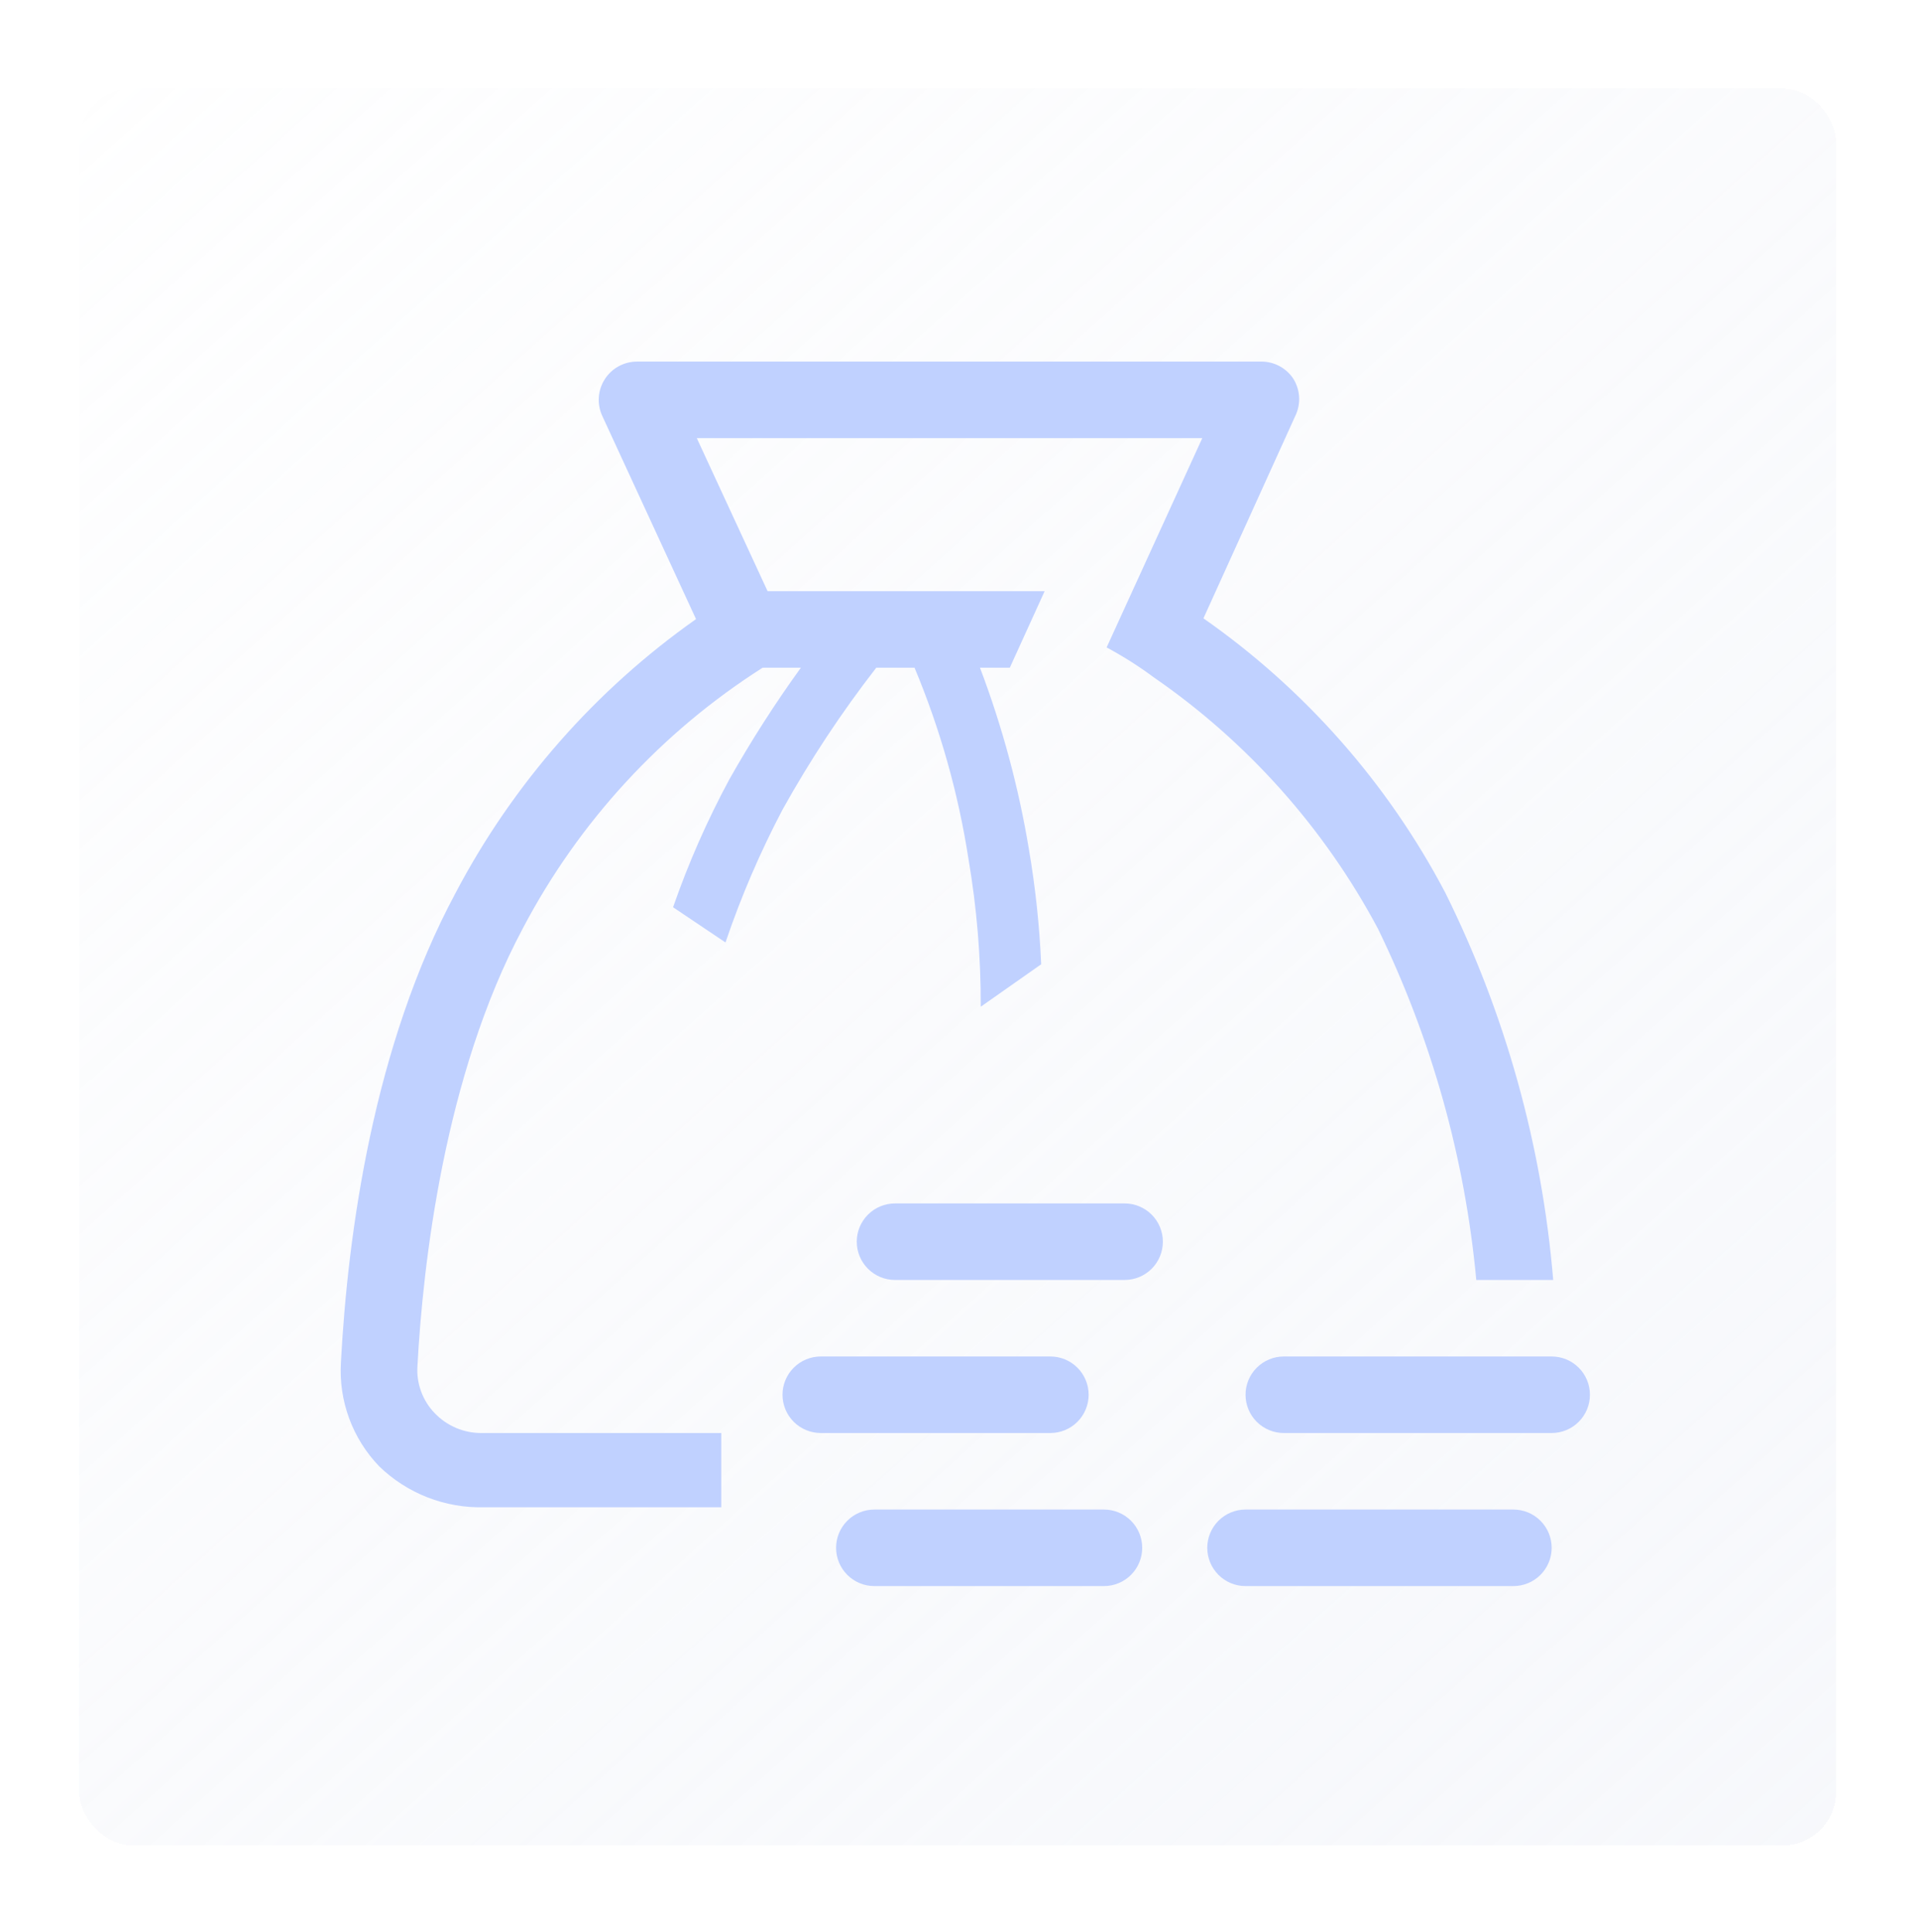 <svg width="144" height="145" viewBox="0 0 144 145" fill="none" xmlns="http://www.w3.org/2000/svg">
<g filter="url(#filter0_ddii_918_1676)">
<rect x="5.938" y="6.647" width="131.835" height="131.835" rx="4" fill="url(#paint0_linear_918_1676)" shape-rendering="crispEdges"/>
</g>
<path d="M81.691 104.663C81.691 103.902 81.388 103.172 80.85 102.633C80.311 102.095 79.581 101.792 78.819 101.792H61.59C60.829 101.792 60.098 102.095 59.56 102.633C59.021 103.172 58.719 103.902 58.719 104.663C58.719 105.425 59.021 106.155 59.56 106.694C60.098 107.232 60.829 107.535 61.59 107.535H78.819C79.581 107.535 80.311 107.232 80.85 106.694C81.388 106.155 81.691 105.425 81.691 104.663Z" fill="#C0D1FF"/>
<path d="M84.39 90.307H67.161C66.4 90.307 65.669 90.609 65.131 91.148C64.592 91.686 64.29 92.417 64.29 93.178C64.29 93.94 64.592 94.67 65.131 95.209C65.669 95.747 66.4 96.05 67.161 96.05H84.39C85.152 96.05 85.882 95.747 86.421 95.209C86.959 94.67 87.261 93.94 87.261 93.178C87.261 92.417 86.959 91.686 86.421 91.148C85.882 90.609 85.152 90.307 84.39 90.307Z" fill="#C0D1FF"/>
<path d="M82.839 113.278H65.61C64.849 113.278 64.118 113.581 63.58 114.119C63.041 114.658 62.739 115.388 62.739 116.15C62.739 116.911 63.041 117.642 63.58 118.18C64.118 118.719 64.849 119.021 65.61 119.021H82.839C83.601 119.021 84.331 118.719 84.87 118.18C85.408 117.642 85.711 116.911 85.711 116.15C85.711 115.388 85.408 114.658 84.87 114.119C84.331 113.581 83.601 113.278 82.839 113.278Z" fill="#C0D1FF"/>
<path d="M113.564 113.278H93.464C92.702 113.278 91.972 113.581 91.433 114.119C90.895 114.658 90.592 115.388 90.592 116.15C90.592 116.911 90.895 117.642 91.433 118.18C91.972 118.719 92.702 119.021 93.464 119.021H113.564C114.326 119.021 115.056 118.719 115.595 118.18C116.133 117.642 116.436 116.911 116.436 116.15C116.436 115.388 116.133 114.658 115.595 114.119C115.056 113.581 114.326 113.278 113.564 113.278Z" fill="#C0D1FF"/>
<path d="M116.436 101.792H96.335C95.574 101.792 94.844 102.095 94.305 102.633C93.766 103.172 93.464 103.902 93.464 104.663C93.464 105.425 93.766 106.155 94.305 106.694C94.844 107.232 95.574 107.535 96.335 107.535H116.436C117.197 107.535 117.928 107.232 118.466 106.694C119.005 106.155 119.307 105.425 119.307 104.663C119.307 103.902 119.005 103.172 118.466 102.633C117.928 102.095 117.197 101.792 116.436 101.792Z" fill="#C0D1FF"/>
<path d="M116.551 96.05C115.709 85.939 112.962 76.079 108.453 66.99C104.134 58.777 97.911 51.717 90.305 46.401L97.197 31.211C97.419 30.757 97.517 30.253 97.482 29.749C97.447 29.244 97.279 28.758 96.996 28.34C96.734 27.973 96.39 27.672 95.991 27.463C95.592 27.253 95.149 27.14 94.699 27.134H47.807C47.324 27.133 46.849 27.253 46.425 27.484C46.002 27.715 45.643 28.049 45.382 28.456C45.122 28.862 44.968 29.328 44.935 29.809C44.902 30.291 44.991 30.773 45.194 31.211L52.229 46.459C44.679 51.78 38.498 58.816 34.196 66.99C28.023 78.476 26.099 92.518 25.582 102.252C25.497 103.677 25.709 105.104 26.203 106.444C26.697 107.783 27.463 109.005 28.453 110.034C29.494 111.044 30.726 111.837 32.077 112.364C33.428 112.892 34.871 113.144 36.321 113.106H54.124V107.536H36.092C35.442 107.534 34.799 107.4 34.202 107.144C33.605 106.887 33.066 106.513 32.617 106.042C32.168 105.576 31.82 105.021 31.598 104.413C31.375 103.805 31.282 103.157 31.325 102.51C31.727 95.016 33.306 80.745 39.25 69.632C43.44 61.669 49.636 54.939 57.226 50.106H60.097C58.151 52.798 56.358 55.597 54.727 58.49C53.066 61.569 51.655 64.777 50.506 68.081L54.44 70.723C55.603 67.294 57.033 63.963 58.719 60.759C60.789 57.034 63.141 53.472 65.754 50.106H68.626C70.552 54.71 71.911 59.531 72.674 64.463C73.298 68.125 73.606 71.833 73.593 75.547L78.13 72.36C78.004 69.472 77.697 66.595 77.211 63.745C76.441 59.088 75.21 54.519 73.536 50.106H75.775L78.389 44.363H57.599L52.287 32.877H90.219L83.04 48.584C84.271 49.243 85.451 49.992 86.572 50.824C93.608 55.678 99.378 62.147 103.399 69.689C107.427 77.96 109.927 86.89 110.779 96.05H116.551Z" fill="#C0D1FF"/>
<defs>
<filter id="filter0_ddii_918_1676" x="0.138" y="0.847" width="143.635" height="143.635" filterUnits="userSpaceOnUse" color-interpolation-filters="sRGB">
<feFlood flood-opacity="0" result="BackgroundImageFix"/>
<feColorMatrix in="SourceAlpha" type="matrix" values="0 0 0 0 0 0 0 0 0 0 0 0 0 0 0 0 0 0 127 0" result="hardAlpha"/>
<feOffset dx="-1" dy="-1"/>
<feGaussianBlur stdDeviation="2.4"/>
<feComposite in2="hardAlpha" operator="out"/>
<feColorMatrix type="matrix" values="0 0 0 0 0.89 0 0 0 0 0.935 0 0 0 0 1 0 0 0 1 0"/>
<feBlend mode="normal" in2="BackgroundImageFix" result="effect1_dropShadow_918_1676"/>
<feColorMatrix in="SourceAlpha" type="matrix" values="0 0 0 0 0 0 0 0 0 0 0 0 0 0 0 0 0 0 127 0" result="hardAlpha"/>
<feOffset dx="1" dy="1"/>
<feGaussianBlur stdDeviation="2.5"/>
<feComposite in2="hardAlpha" operator="out"/>
<feColorMatrix type="matrix" values="0 0 0 0 0.875 0 0 0 0 0.926 0 0 0 0 1 0 0 0 0.22 0"/>
<feBlend mode="normal" in2="effect1_dropShadow_918_1676" result="effect2_dropShadow_918_1676"/>
<feBlend mode="normal" in="SourceGraphic" in2="effect2_dropShadow_918_1676" result="shape"/>
<feColorMatrix in="SourceAlpha" type="matrix" values="0 0 0 0 0 0 0 0 0 0 0 0 0 0 0 0 0 0 127 0" result="hardAlpha"/>
<feOffset dx="1" dy="1"/>
<feGaussianBlur stdDeviation="1.5"/>
<feComposite in2="hardAlpha" operator="arithmetic" k2="-1" k3="1"/>
<feColorMatrix type="matrix" values="0 0 0 0 0.885 0 0 0 0 0.931 0 0 0 0 1 0 0 0 1 0"/>
<feBlend mode="normal" in2="shape" result="effect3_innerShadow_918_1676"/>
<feColorMatrix in="SourceAlpha" type="matrix" values="0 0 0 0 0 0 0 0 0 0 0 0 0 0 0 0 0 0 127 0" result="hardAlpha"/>
<feOffset dx="-1" dy="-1"/>
<feGaussianBlur stdDeviation="1.9"/>
<feComposite in2="hardAlpha" operator="arithmetic" k2="-1" k3="1"/>
<feColorMatrix type="matrix" values="0 0 0 0 0.196 0 0 0 0 0.329 0 0 0 0 0.525 0 0 0 0.4 0"/>
<feBlend mode="normal" in2="effect3_innerShadow_918_1676" result="effect4_innerShadow_918_1676"/>
</filter>
<linearGradient id="paint0_linear_918_1676" x1="0.186" y1="-1.575" x2="137.597" y2="151.645" gradientUnits="userSpaceOnUse">
<stop stop-color="white"/>
<stop offset="1" stop-color="#F3F5FA" stop-opacity="0.7"/>
</linearGradient>
</defs>
</svg>
